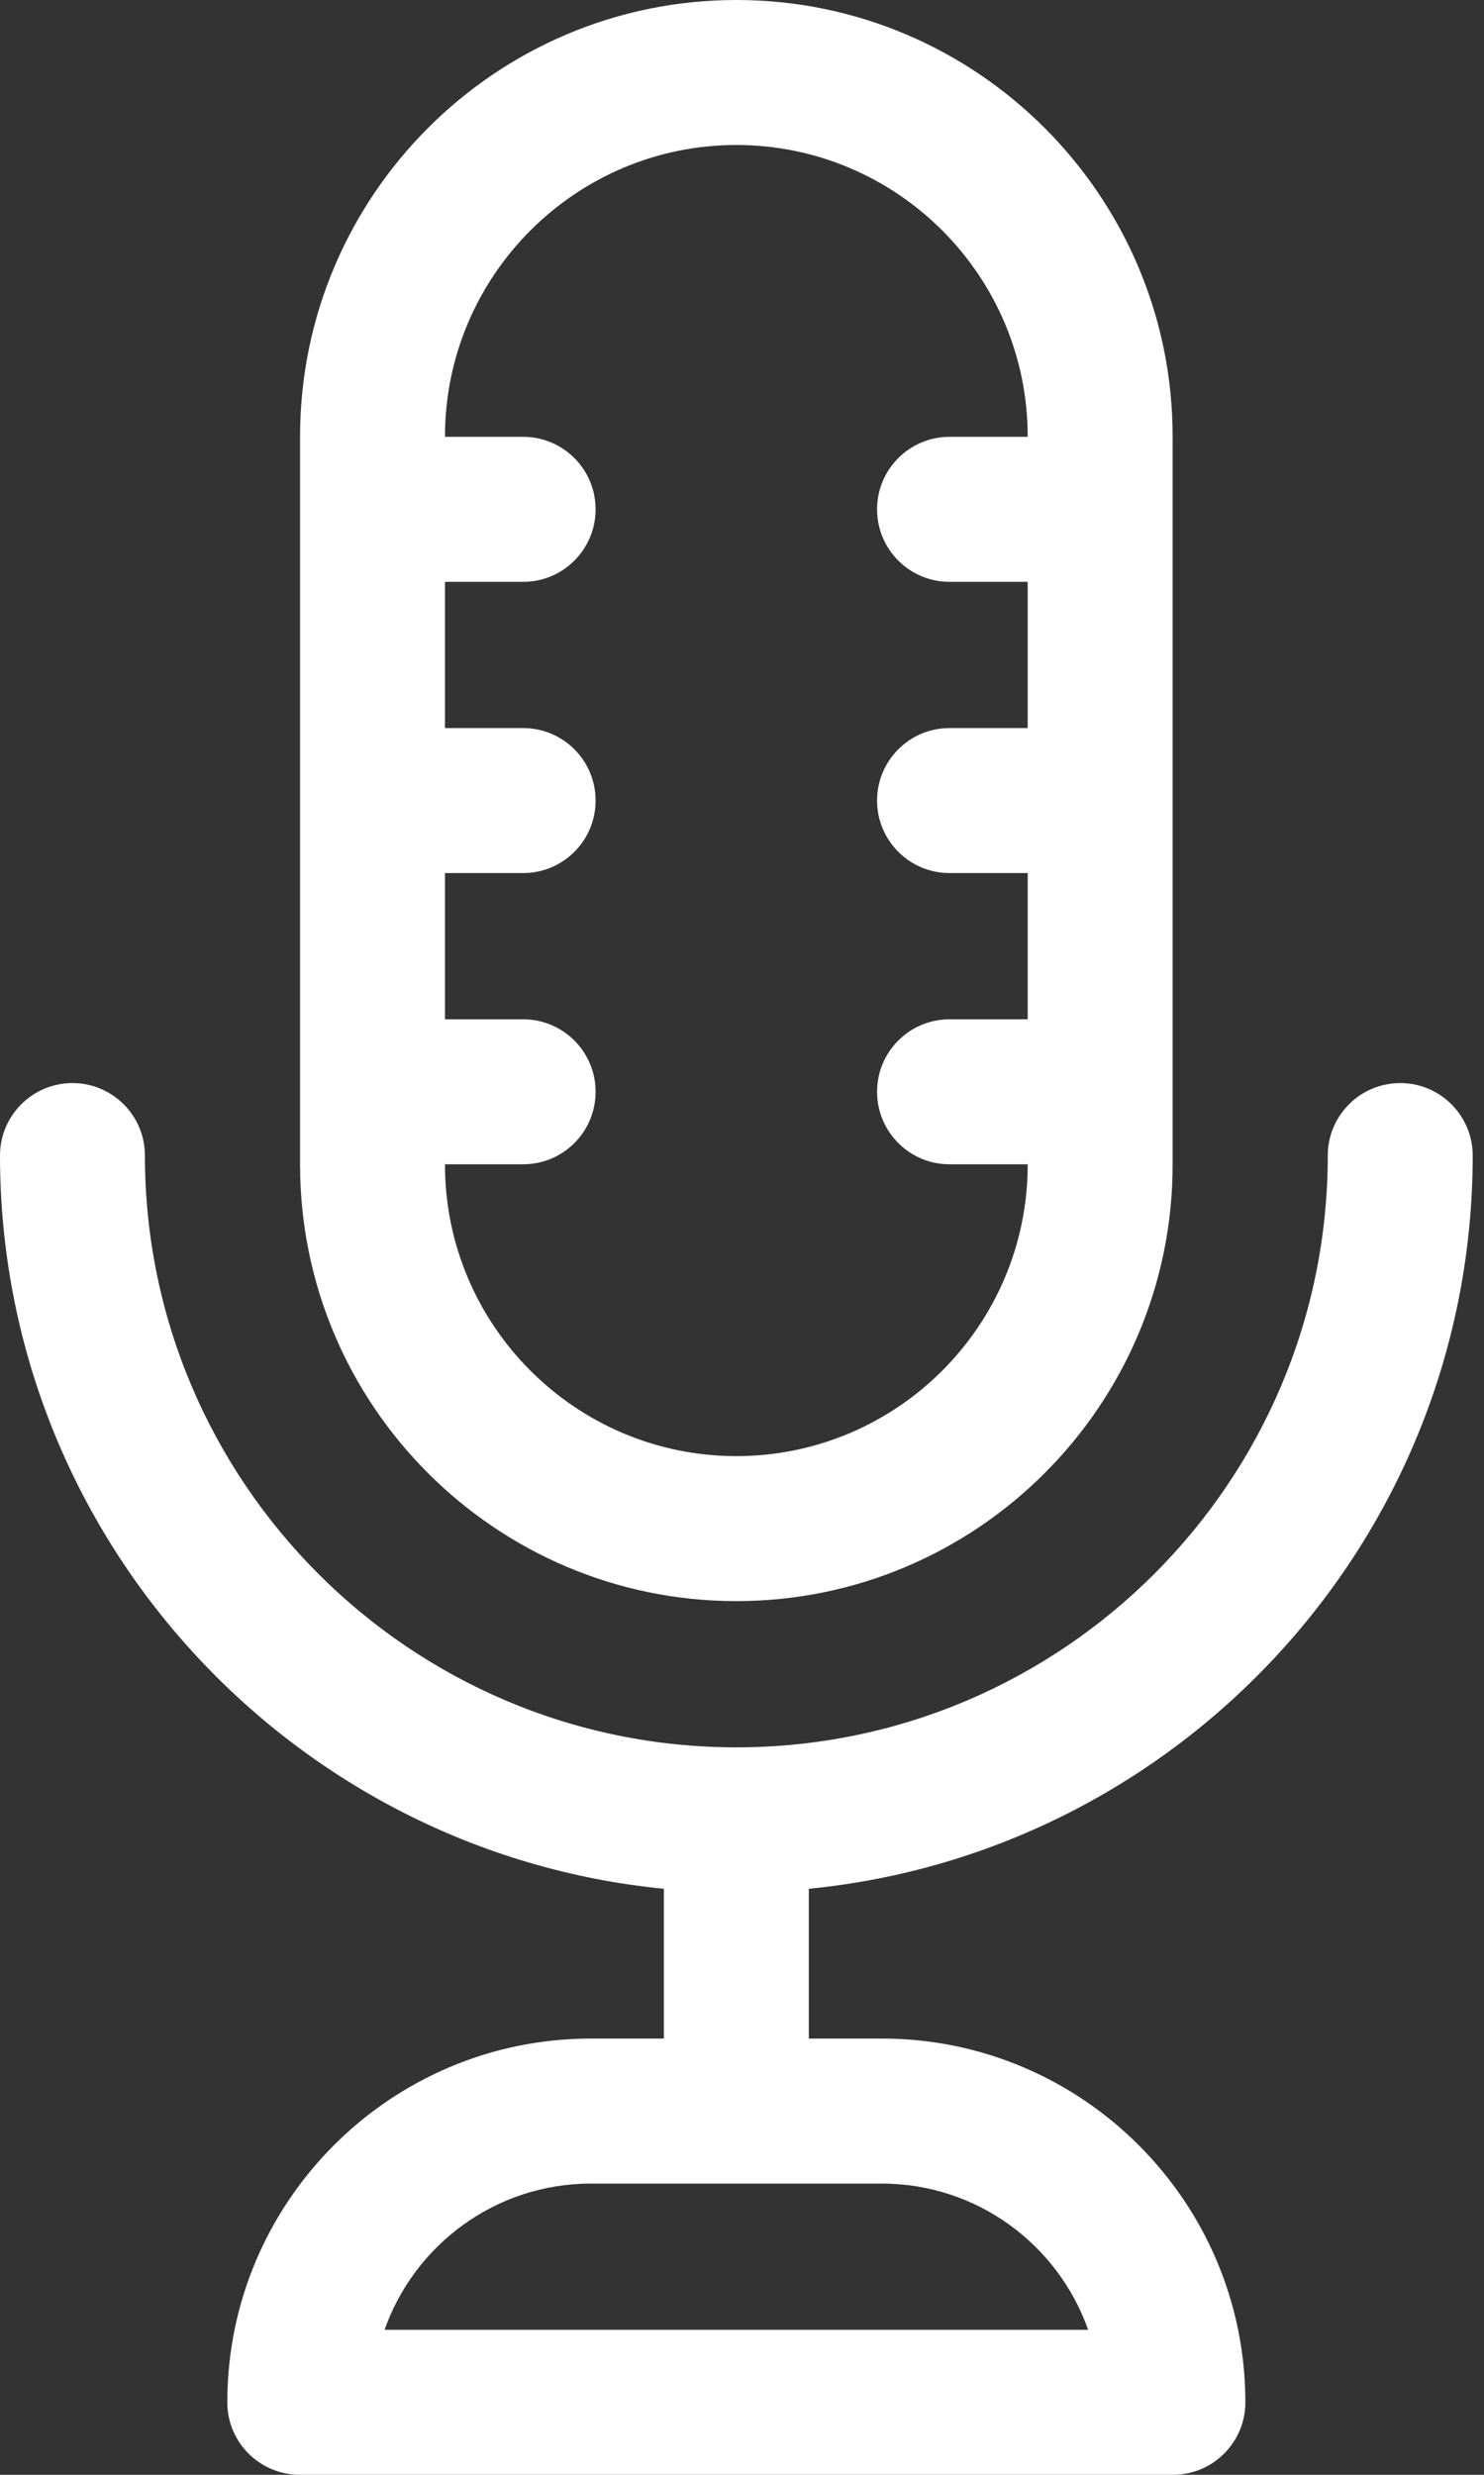 <svg height="100" viewBox="0 0 60 100" width="60" xmlns="http://www.w3.org/2000/svg"><rect x="0" y="0" width="60" height="100" fill="#333333" stroke="none"/><g fill="#fff"><path d="m59.543 46.694c0-1.618-1.312-2.93-2.93-2.93s-2.93 1.312-2.93 2.93c0 13.185-10.726 23.912-23.912 23.912-13.185 0-23.912-10.727-23.912-23.912 0-1.618-1.311-2.93-2.929-2.93s-2.93 1.312-2.93 2.93c0 15.427 11.796 28.15 26.842 29.627v6.052h-2.954c-8.105 0-14.698 6.593-14.698 14.697 0 1.618 1.312 2.93 2.93 2.93h35.303c1.618 0 2.929-1.312 2.929-2.93 0-8.104-6.593-14.697-14.697-14.697h-2.954v-6.052c15.046-1.477 26.842-14.2 26.842-29.627zm-15.549 47.447h-28.445c1.211-3.438 4.492-5.908 8.339-5.908h11.767c3.847 0 7.128 2.47 8.339 5.908z"/><path d="m29.771 64.697c9.727 0 17.64-7.913 17.64-17.639v-29.419c0-9.726-7.913-17.639-17.64-17.639-9.726 0-17.639 7.913-17.639 17.639v29.419c0 9.726 7.913 17.639 17.639 17.639zm0-58.838c6.496 0 11.78 5.285 11.78 11.78v.012h-3.16c-1.618 0-2.93 1.312-2.93 2.93s1.312 2.93 2.93 2.93h3.16v5.908h-3.16c-1.618 0-2.93 1.312-2.93 2.93s1.312 2.929 2.93 2.929h3.16v5.909h-3.16c-1.618 0-2.93 1.311-2.93 2.929s1.312 2.93 2.93 2.93h3.16v.012c0 6.496-5.284 11.78-11.78 11.78-6.495 0-11.78-5.284-11.78-11.78v-.012h3.161c1.618 0 2.929-1.312 2.929-2.93s-1.311-2.929-2.929-2.929h-3.161v-5.909h3.161c1.618 0 2.929-1.311 2.929-2.929s-1.311-2.93-2.929-2.93h-3.161v-5.908h3.161c1.618 0 2.929-1.312 2.929-2.93s-1.311-2.93-2.929-2.93h-3.161v-.012c0-6.495 5.285-11.78 11.78-11.78z"/></g></svg>